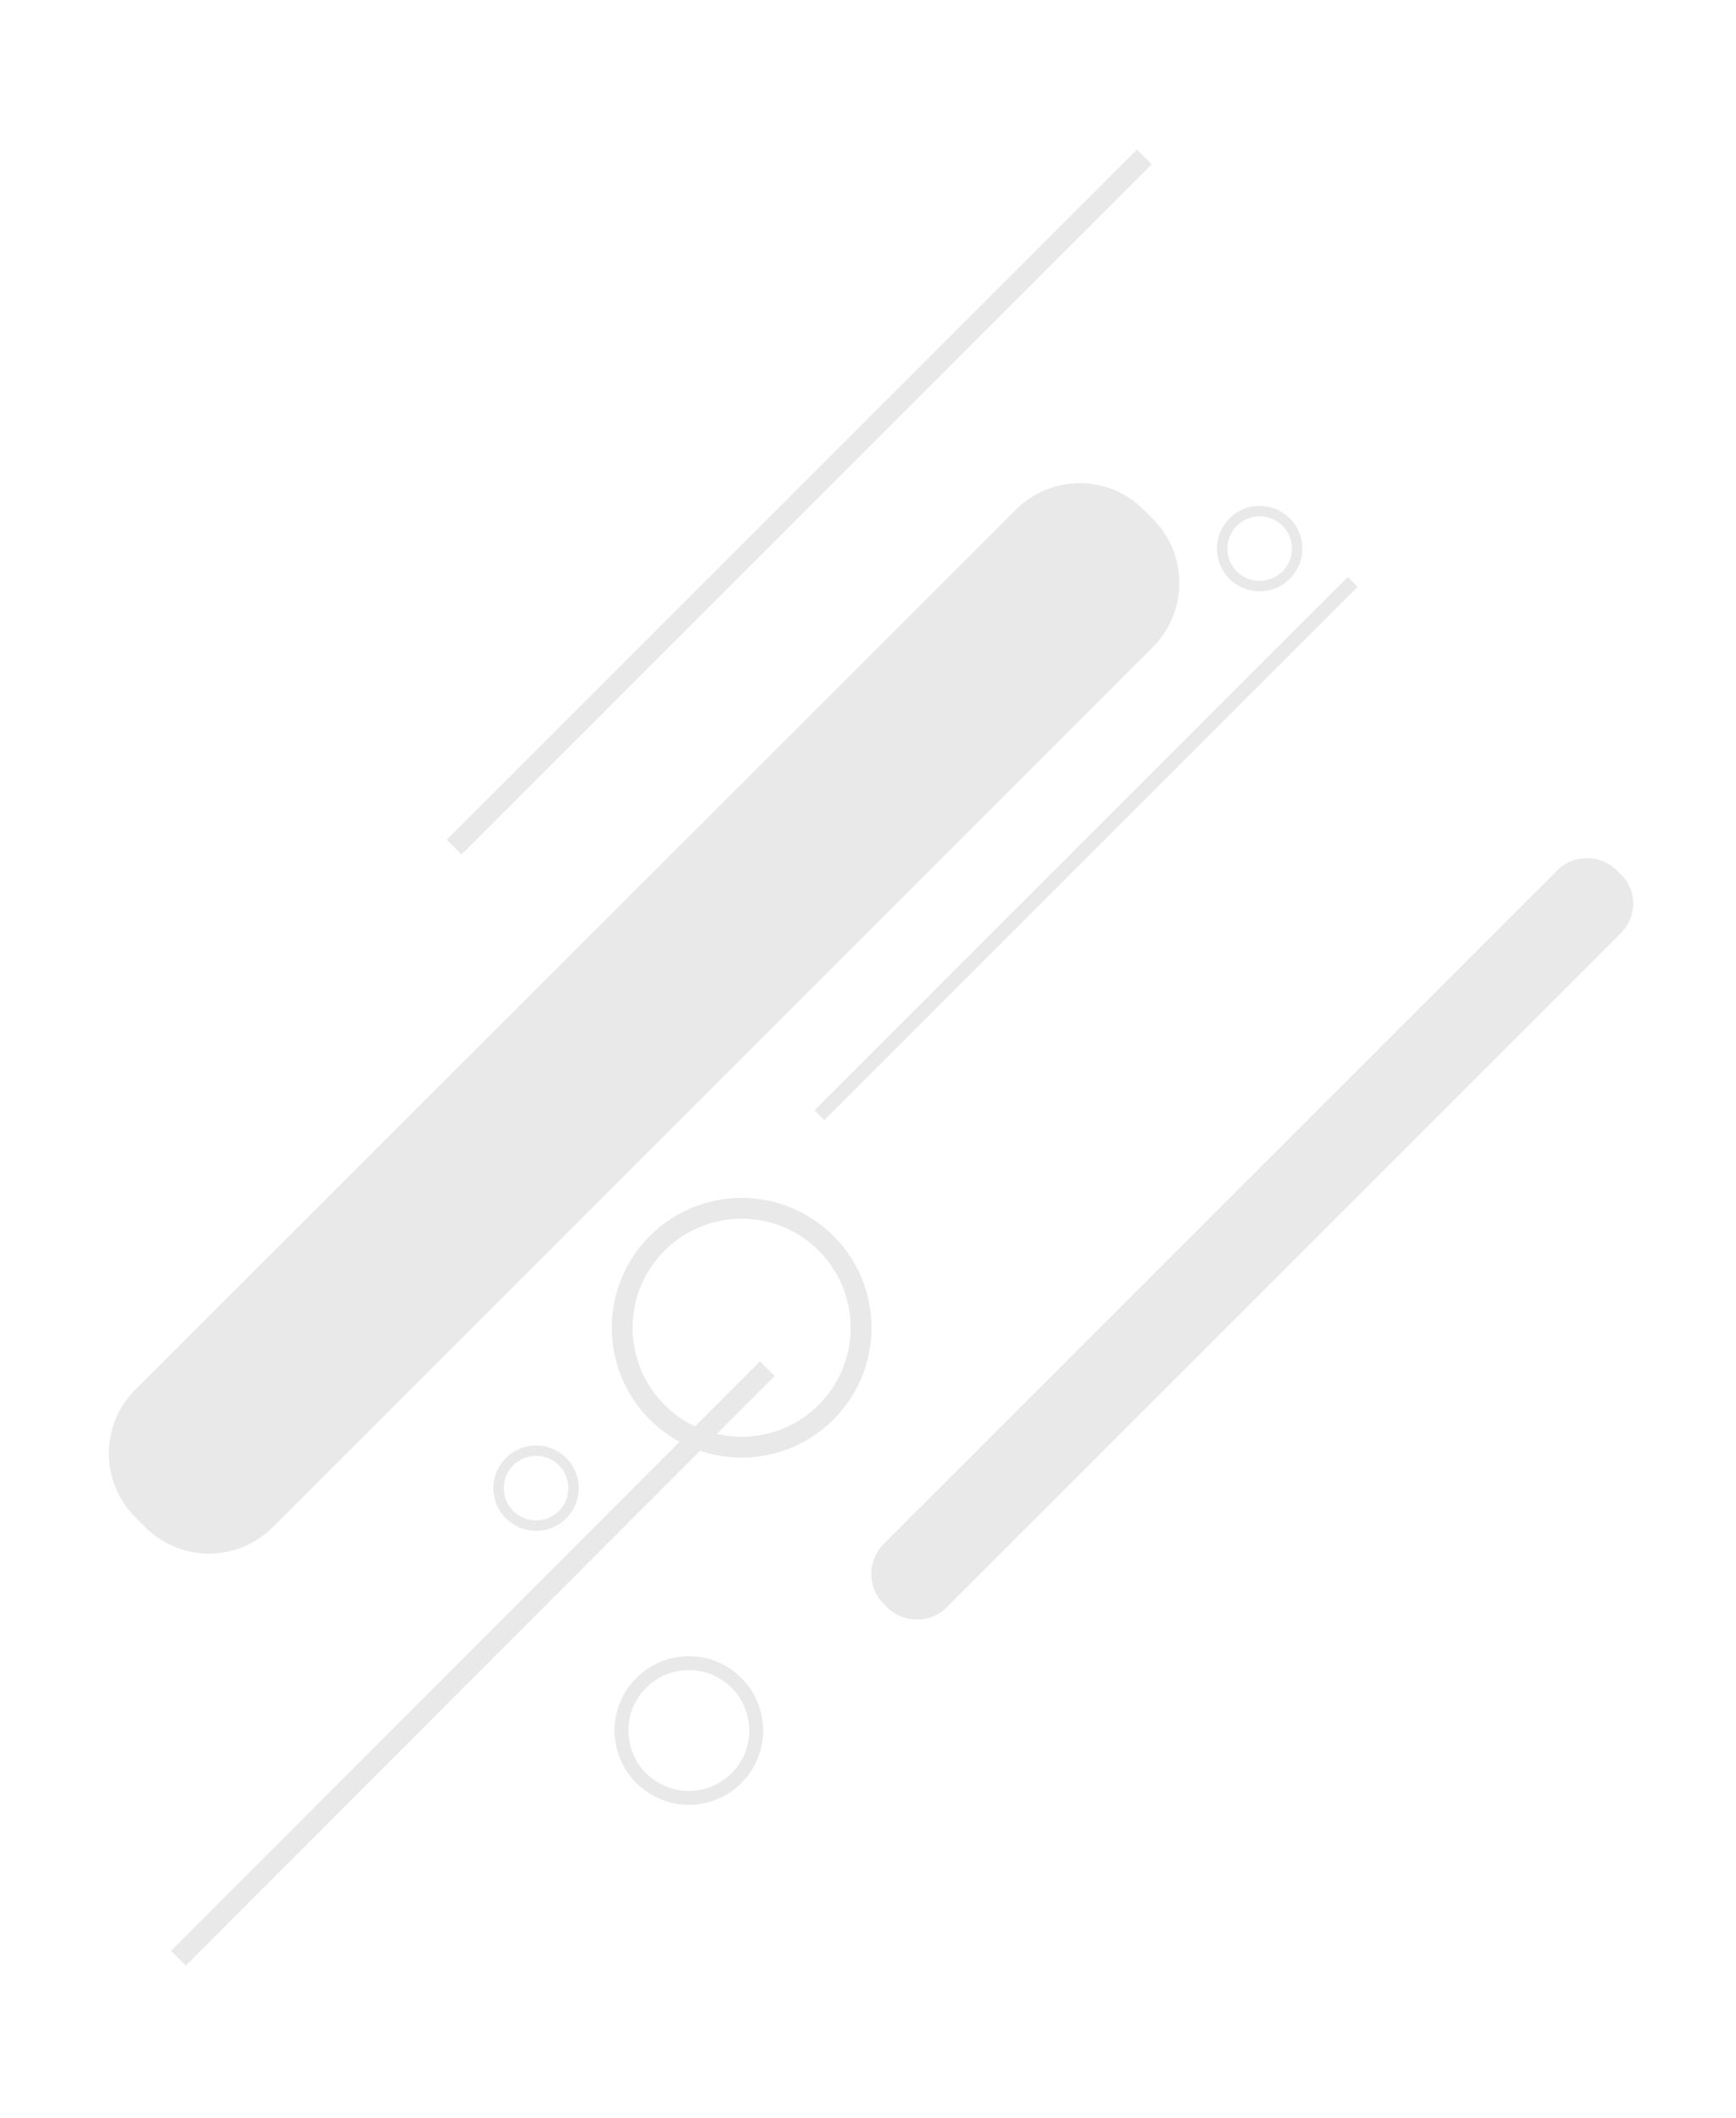 <?xml version="1.0" encoding="utf-8"?>
<!-- Generator: Adobe Illustrator 22.0.1, SVG Export Plug-In . SVG Version: 6.00 Build 0)  -->
<svg version="1.1" id="Layer_1" xmlns="http://www.w3.org/2000/svg" xmlns:xlink="http://www.w3.org/1999/xlink" x="0px" y="0px"
	 viewBox="0 0 250 305" style="enable-background:new 0 0 250 305;" xml:space="preserve">
<style type="text/css">
	.st0{fill:#E9E9E9;}
	.st1{fill:none;stroke:#E9E9E9;stroke-width:3;stroke-miterlimit:10;}
	.st2{fill:none;stroke:#E9E9E9;stroke-width:2;stroke-miterlimit:10;}
	.st3{fill:none;stroke:#E9E9E9;stroke-width:1.5;stroke-miterlimit:10;}
</style>
<path class="st0" d="M166,93.2L39.3,219.9c-5.1,5.1-13.3,5.1-18.4,0l-1.4-1.4c-5.1-5.1-5.1-13.3,0-18.4L146.3,73.4
	c5.1-5.1,13.3-5.1,18.4,0l1.4,1.4C171.1,79.9,171.1,88.1,166,93.2z"/>
<line class="st1" x1="65.4" y1="122" x2="164.8" y2="22.6"/>
<line class="st1" x1="25.7" y1="282" x2="110.5" y2="197.1"/>
<circle class="st1" cx="106.8" cy="191.2" r="17.2"/>
<path class="st0" d="M233.4,134.4l-97.1,97.1c-2.3,2.3-6.2,2.3-8.5,0l-0.6-0.6c-2.3-2.3-2.3-6.2,0-8.5l97.1-97.1
	c2.3-2.3,6.2-2.3,8.5,0l0.6,0.6C235.8,128.2,235.8,132,233.4,134.4z"/>
<line class="st2" x1="118" y1="160.6" x2="194.8" y2="83.8"/>
<circle class="st3" cx="181.4" cy="79" r="5.4"/>
<circle class="st2" cx="99.2" cy="249.2" r="9.7"/>
<circle class="st3" cx="77.2" cy="214.3" r="5.4"/>
</svg>
